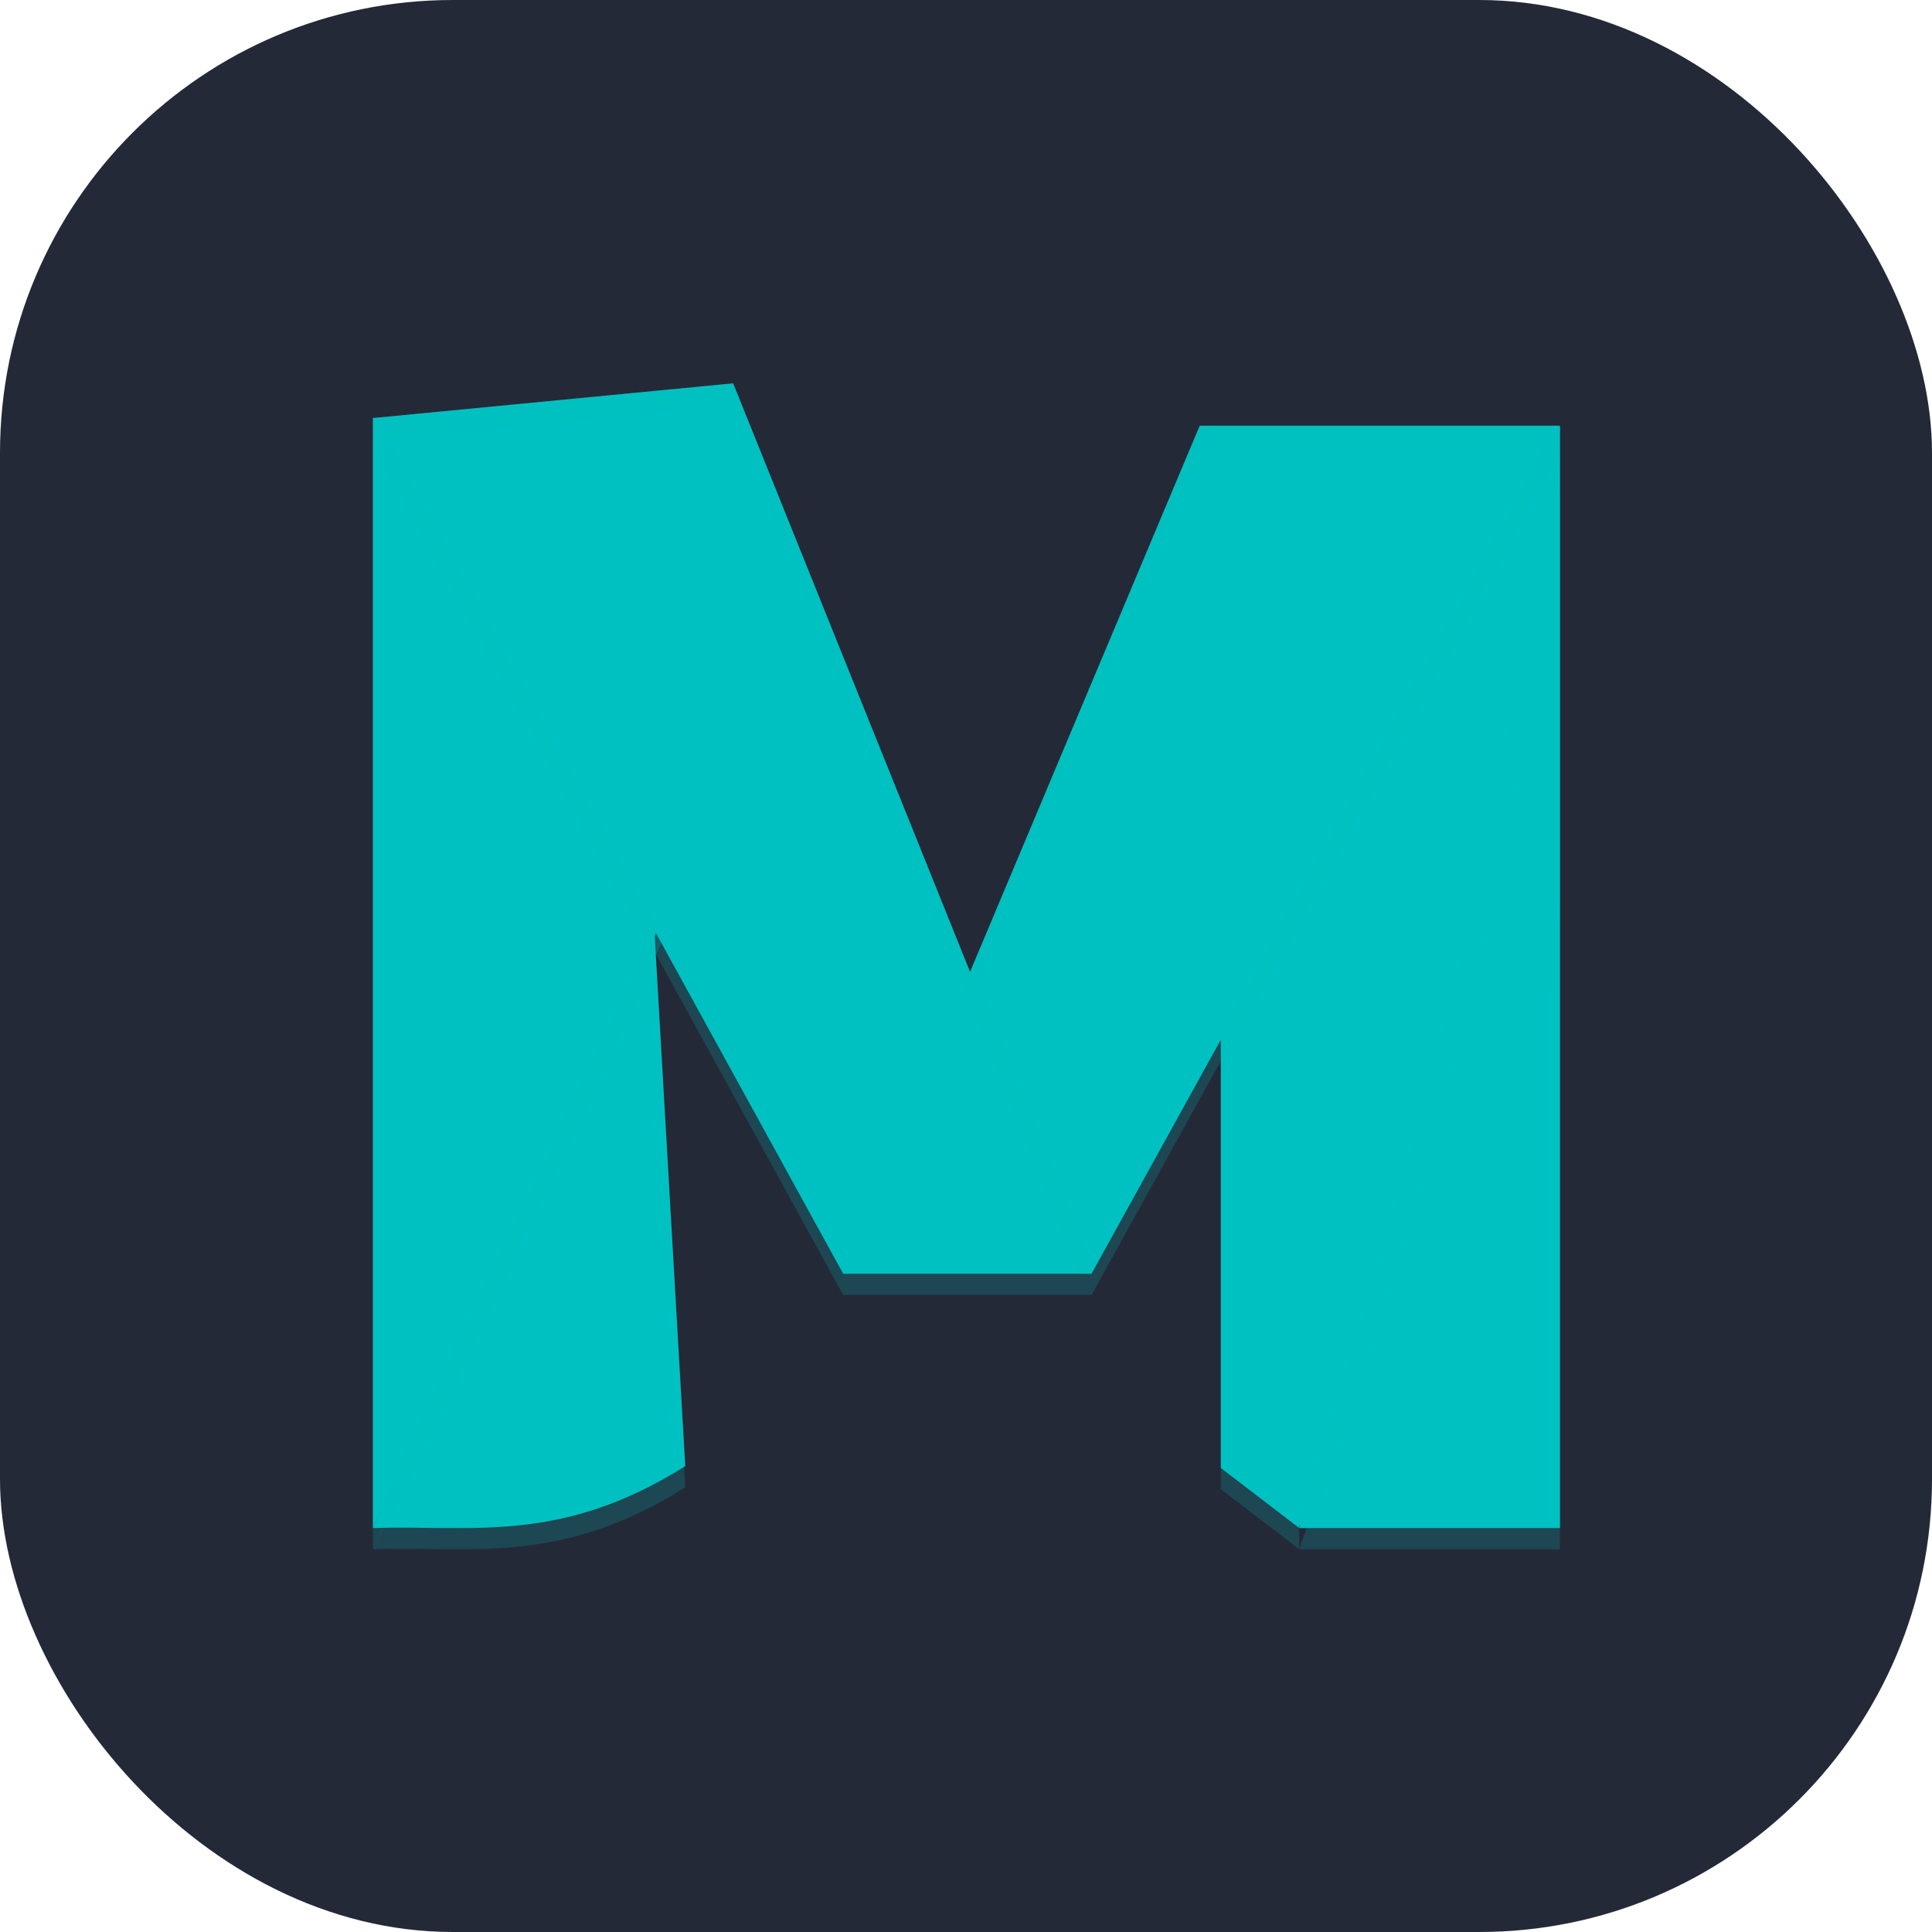<svg xmlns="http://www.w3.org/2000/svg" width="256" height="256" fill="none" viewBox="0 0 256 256"><rect width="256" height="256" fill="#242938" rx="60" style="stroke-width:1px"/><path style="opacity:.2;stroke-width:1px;fill-rule:nonzero;fill:#00c1c1" d="M205.331 100.735c-2.061 19.059-6.677 35.741-12.3 51.999h12.299zm-12.3 51.999c-.136-16.458-2.673-25.764-3.7-29.63v26.798zm-30.476-29.177-13.224 29.177c4.623-.158 8.843.793 14.737-2.922z" transform="translate(-370.064 -223.744)scale(2.809)"/><path style="stroke-width:1px;fill-rule:nonzero;fill:#00c1c1" d="m188.851 122.104 16.48-22.369-2.44 37.43-9.86 14.49c-1.869-16.239-3.206-25.678-4.18-29.551m-26.296.453-13.224 29.177c4.623-.158 8.843.793 14.737-2.922z" transform="translate(-370.064 -223.744)scale(2.809)"/><path style="stroke-width:1px;fill-rule:nonzero;fill:#00c1c1" d="M205.331 99.735c-2.061 19.059-6.677 35.741-12.3 51.999h12.299zm-12.3 51.999c-.136-16.458-2.673-25.764-3.7-29.63v26.798z" transform="translate(-370.064 -223.744)scale(2.809)"/><path style="opacity:.2;stroke-width:1px;fill-rule:nonzero;fill:#00c1c1" d="M205.331 99.735c-2.061 19.059-6.677 35.74-12.301 51.998h.338c5.468-15.943 9.944-32.327 11.963-50.996zm-12.301 51.998c-.135-16.458-2.672-25.762-3.699-29.629v1c1.005 3.785 3.451 12.801 3.682 28.616zm-43.699-51.359h11.891l2.68 21.744-14.571 30.617z" transform="translate(-370.064 -223.744)scale(2.809)"/><path style="stroke-width:1px;fill-rule:nonzero;fill:#00c1c1" d="M149.331 99.373h11.891l2.68 21.744-14.571 30.618z" transform="translate(-370.064 -223.744)scale(2.809)"/><path style="opacity:.2;stroke-width:1px;fill-rule:nonzero;fill:#00c1c1" d="m166.327 98.735-16.996 1.637 22.184 40.363h11.718l22.098-40h-16.996l-10.832 25.762z" transform="translate(-370.064 -223.744)scale(2.809)"/><path style="stroke-width:1px;fill-rule:nonzero;fill:#00c1c1" d="M205.331 99.735h-16.996l-16.82 40h11.718z" transform="translate(-370.064 -223.744)scale(2.809)"/><path style="opacity:.2;stroke-width:1px;fill-rule:nonzero;fill:#00c1c1" d="m188.335 99.735-16.82 40h.419l16.401-39h16.443l.553-1z" transform="translate(-370.064 -223.744)scale(2.809)"/><path style="stroke-width:1px;fill-rule:nonzero;fill:#00c1c1" d="m149.331 99.373 16.995-1.638 16.907 42h-11.718z" transform="translate(-370.064 -223.744)scale(2.809)"/><path style="opacity:.2;stroke-width:1px;fill-rule:nonzero;fill:#00c1c1" d="m166.327 97.735-16.996 1.637.521.949 16.475-1.586 16.504 41h.402z" transform="translate(-370.064 -223.744)scale(2.809)"/></svg>